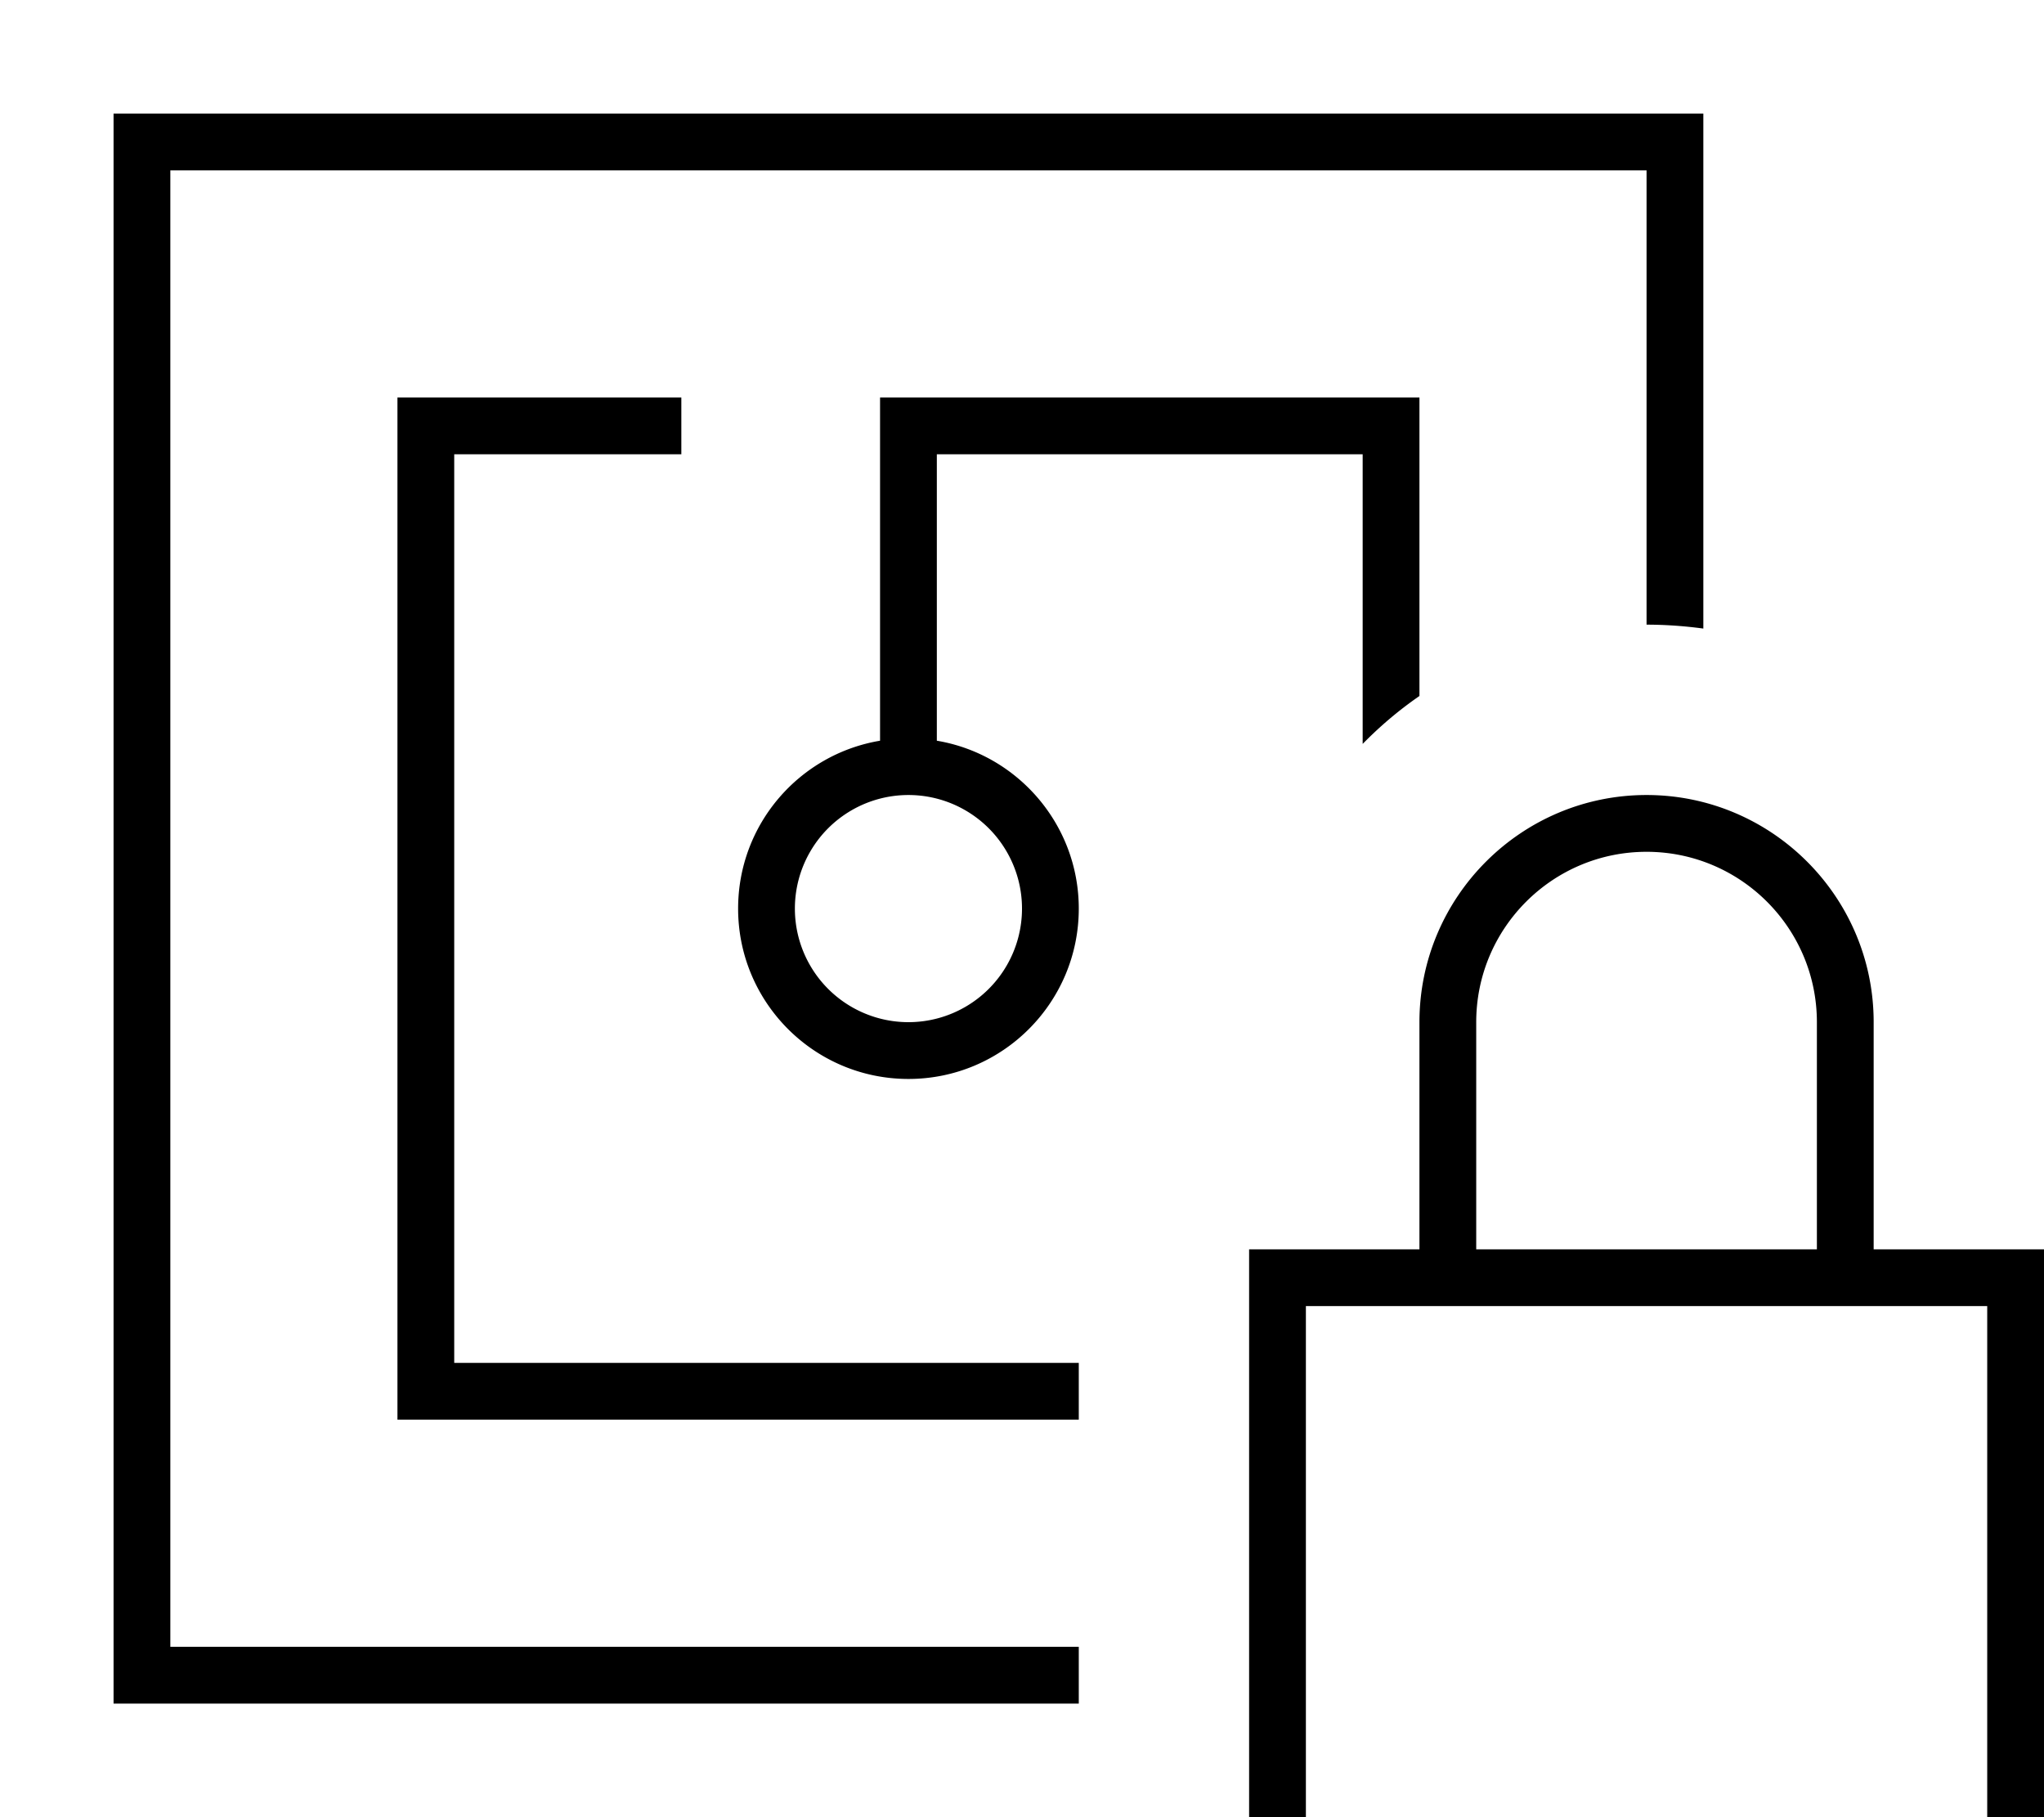 <svg fill="currentColor" xmlns="http://www.w3.org/2000/svg" viewBox="0 0 576 512"><!--! Font Awesome Pro 7.1.0 by @fontawesome - https://fontawesome.com License - https://fontawesome.com/license (Commercial License) Copyright 2025 Fonticons, Inc. --><path fill="currentColor" d="M464 48l-416 0 0 416 256 0 0 16-272 0 0-448 448 0 0 145.1c-5.2-.7-10.6-1.1-16-1.1l0-128zm-64 72l0 76.1c-5.8 4-11.1 8.5-16 13.5l0-81.6-120 0 0 80.7c22.7 3.8 40 23.6 40 47.3 0 26.5-21.5 48-48 48s-48-21.5-48-48c0-23.8 17.3-43.5 40-47.3l0-96.7 152 0 0 8zM304 400l-192 0 0-288 80 0 0 16-64 0 0 256 176 0 0 16zM256 224a32 32 0 1 0 0 64 32 32 0 1 0 0-64zm208 16c-26.5 0-48 21.5-48 48l0 64 96 0 0-64c0-26.5-21.5-48-48-48zm-64 48c0-35.3 28.7-64 64-64s64 28.7 64 64l0 64 48 0 0 192-224 0 0-192 48 0 0-64zM368 528l192 0 0-160-192 0 0 160z"/></svg>